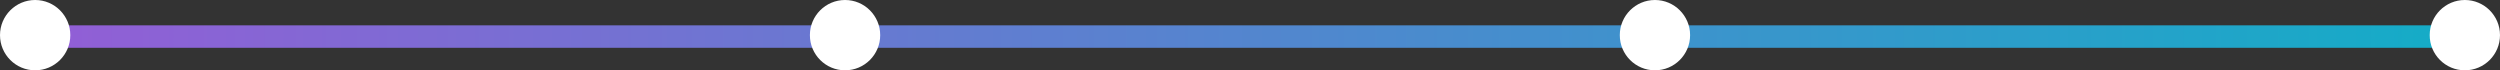 <svg width="889" height="25" viewBox="0 0 889 25" fill="none" xmlns="http://www.w3.org/2000/svg">
<rect x="0" y="0" width="889" height="25" fill="#333333" stroke="none"/>
<rect x="2" y="9" width="880" height="8" rx="4" fill="url(#paint0_linear_4533_1165)"/>
<circle cx="12.5" cy="12.5" r="12.5" fill="white"/>
<circle cx="300.5" cy="12.5" r="12.5" fill="white"/>
<circle cx="588.5" cy="12.5" r="12.5" fill="white"/>
<circle cx="876.5" cy="12.5" r="12.5" fill="white"/>
<defs>
<linearGradient id="paint0_linear_4533_1165" x1="882" y1="13" x2="2" y2="13.001" gradientUnits="userSpaceOnUse">
<stop stop-color="#13ADC7"/>
<stop offset="0.667" stop-color="#6978D1"/>
<stop offset="1" stop-color="#945DD6"/>
</linearGradient>
</defs>
</svg>
